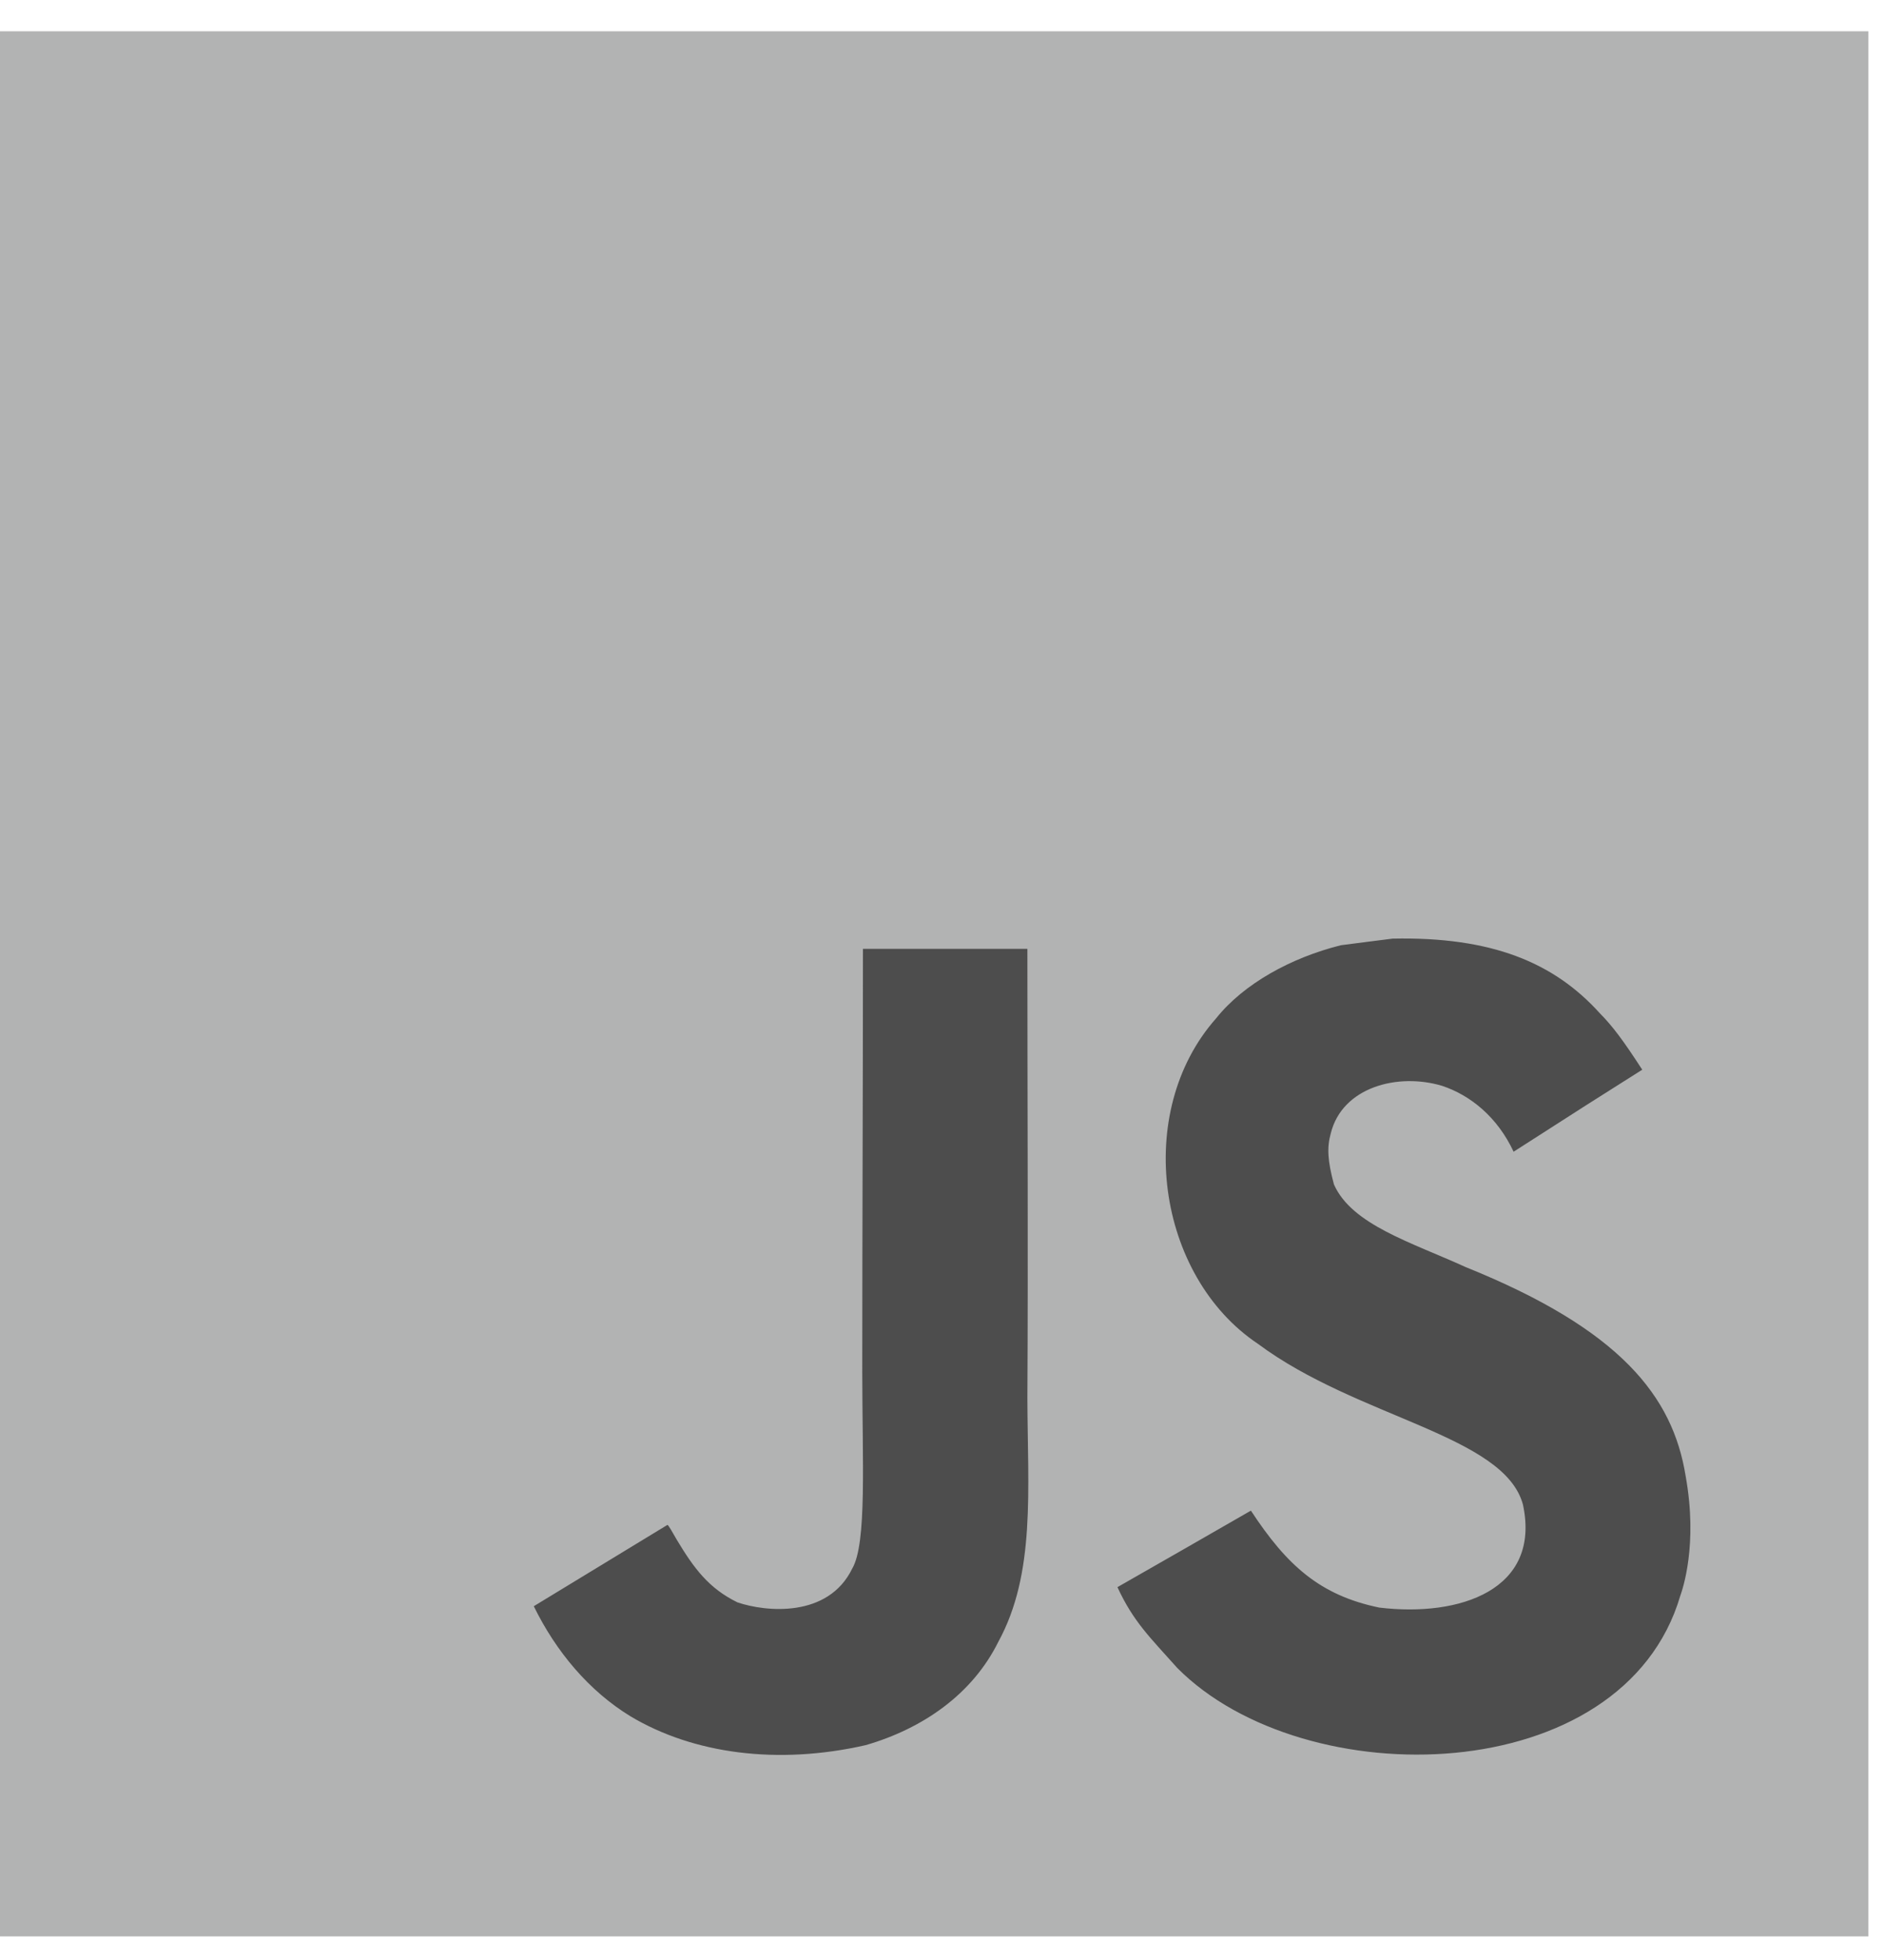 <svg width="25" height="26" viewBox="0 0 25 26" fill="none" xmlns="http://www.w3.org/2000/svg">
<path d="M0 0.415H24.793V25.687H0V0.415Z" fill="#B2B3B3"/>
<path d="M22.368 19.581C22.198 18.524 21.504 17.636 19.448 16.808C18.735 16.482 17.939 16.249 17.701 15.712C17.617 15.399 17.606 15.223 17.659 15.034C17.812 14.419 18.55 14.228 19.136 14.404C19.513 14.529 19.87 14.818 20.085 15.278C21.091 14.631 21.089 14.635 21.792 14.19C21.535 13.794 21.397 13.611 21.229 13.441C20.623 12.77 19.799 12.424 18.48 12.451C18.251 12.479 18.021 12.51 17.792 12.539C17.134 12.704 16.506 13.047 16.138 13.508C15.034 14.752 15.349 16.929 16.692 17.826C18.016 18.812 19.961 19.037 20.209 19.959C20.451 21.089 19.373 21.454 18.302 21.325C17.513 21.162 17.074 20.763 16.599 20.039C15.726 20.541 15.726 20.541 14.828 21.054C15.041 21.516 15.265 21.725 15.622 22.126C17.311 23.828 21.539 23.745 22.297 21.168C22.328 21.08 22.532 20.49 22.368 19.581ZM13.633 12.587H11.451C11.451 14.459 11.442 16.317 11.442 18.189C11.442 19.38 11.505 20.472 11.309 20.807C10.99 21.465 10.163 21.384 9.786 21.256C9.403 21.069 9.208 20.803 8.981 20.426C8.919 20.318 8.873 20.235 8.857 20.228C8.265 20.587 7.675 20.948 7.083 21.307C7.378 21.908 7.813 22.43 8.369 22.769C9.201 23.265 10.318 23.416 11.487 23.15C12.247 22.93 12.903 22.474 13.247 21.78C13.744 20.871 13.637 19.77 13.633 18.552C13.644 16.566 13.633 14.58 13.633 12.587Z" fill="#4D4D4D"/>
</svg>

